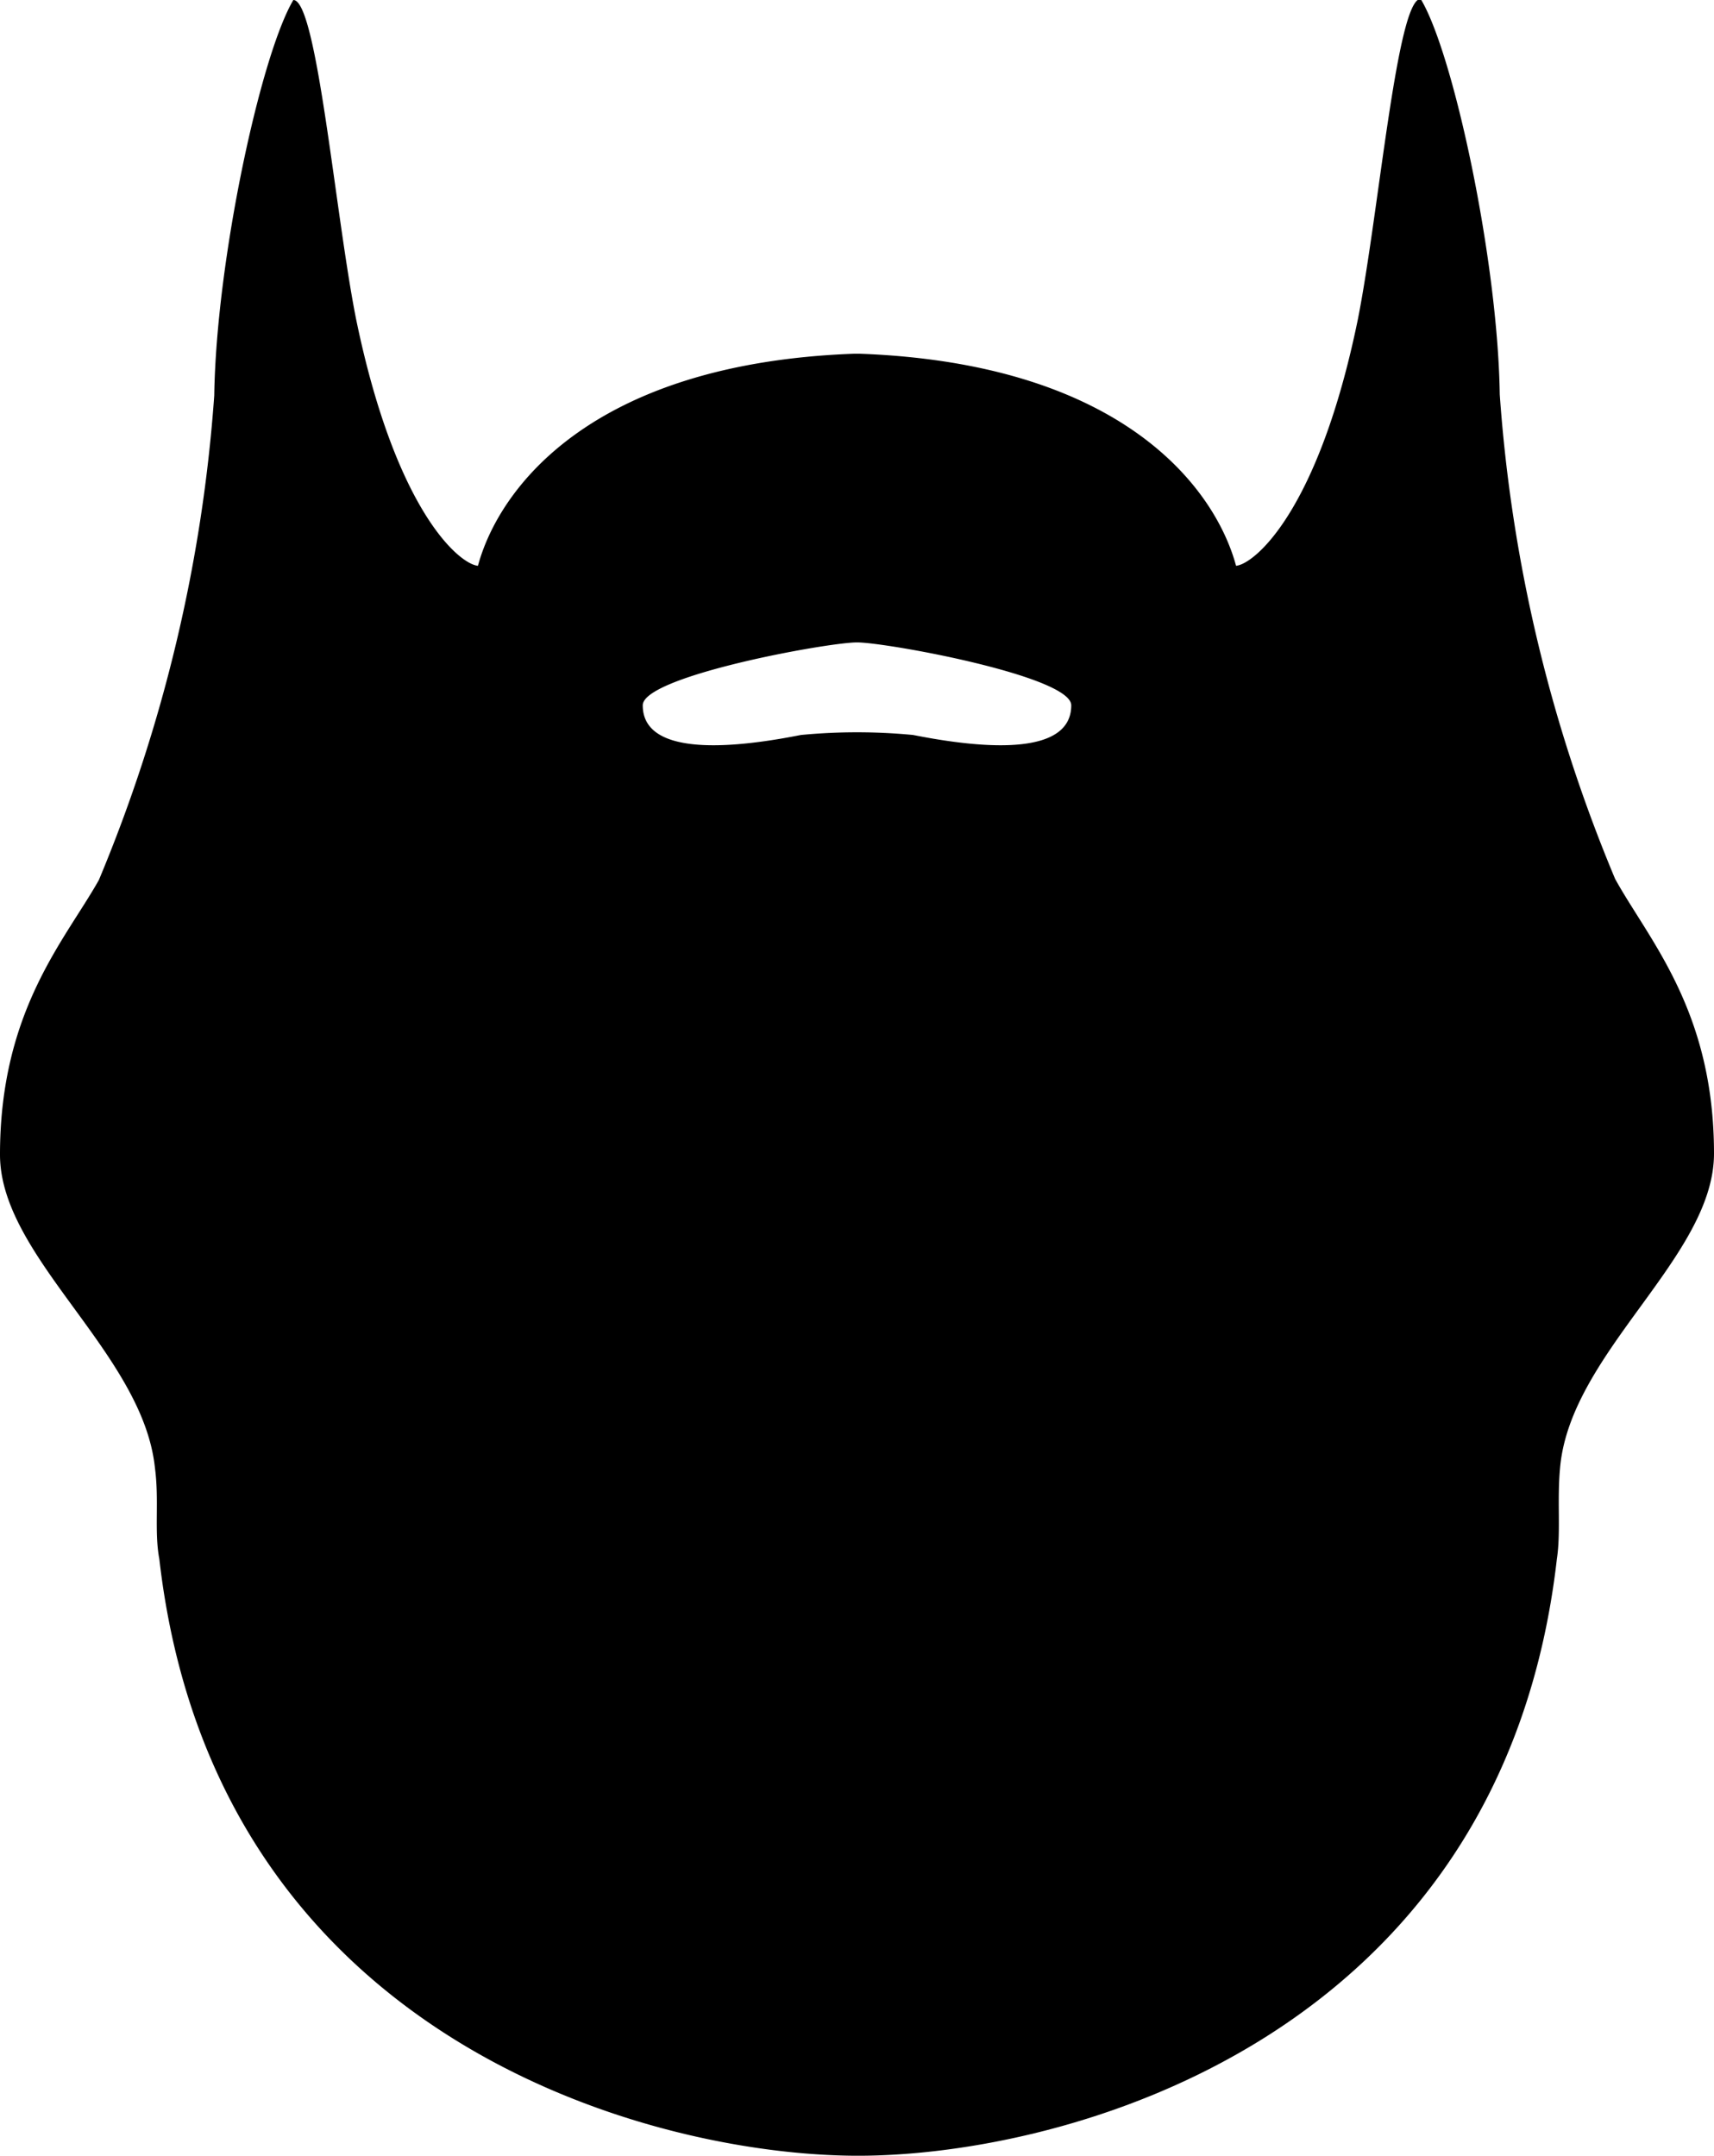 <svg id="Layer_1" data-name="Layer 1" xmlns="http://www.w3.org/2000/svg" viewBox="0 0 62.4 78.49"><title>polar</title><path d="M93.6,81.24c0-5.21-2.37-7.77-3.6-10a55.72,55.72,0,0,1-4.2-17.64c-.07-4.9-1.69-12.44-2.88-14.4-.86,0-1.52,7.78-2.28,11.64-1.43,7-3.77,8.94-4.44,9-.76-2.81-4.11-7.36-13.68-7.72l-.12,0-.13,0c-9.56.36-12.91,4.91-13.67,7.72-.68-.06-3-2-4.44-9C43.4,47,42.74,39.24,41.88,39.24c-1.19,2-2.81,9.5-2.88,14.4a56,56,0,0,1-4.2,17.64c-1.23,2.19-3.6,4.75-3.6,10,0,3.75,5.2,7.21,5.64,11.4C37,93.87,36.81,95,37,96c2,17.49,17.87,21.73,25.44,21.73h0c7.57,0,23.44-4.24,25.44-21.73.15-1,0-2.13.12-3.36C88.4,88.45,93.6,85,93.6,81.24ZM64.44,66a21.39,21.39,0,0,0-4.08,0c-1.73.34-5.76,1-5.76-1.08,0-1.06,6.72-2.29,7.8-2.29s7.8,1.23,7.8,2.29C70.2,67,66.17,66.34,64.44,66Z" transform="translate(-31.2 -39.24)"/></svg>